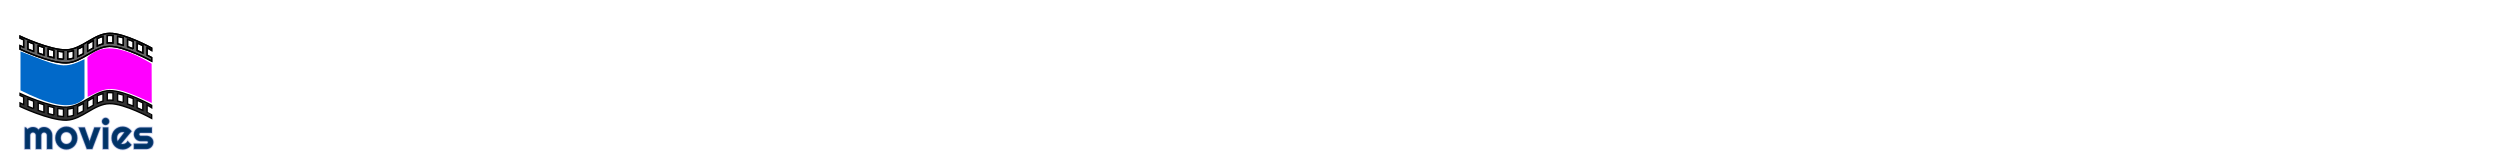 <?xml version="1.0" encoding="UTF-8" standalone="no"?>
<!-- Created with Inkscape (http://www.inkscape.org/) -->
<svg
    
    xmlns:inkscape="http://www.inkscape.org/namespaces/inkscape"
    xmlns:rdf="http://www.w3.org/1999/02/22-rdf-syntax-ns#"
    xmlns="http://www.w3.org/2000/svg"
    xmlns:sodipodi="http://sodipodi.sourceforge.net/DTD/sodipodi-0.dtd"
    xmlns:cc="http://creativecommons.org/ns#"
    xmlns:xlink="http://www.w3.org/1999/xlink"
    xmlns:dc="http://purl.org/dc/elements/1.1/"
    xmlns:svg="http://www.w3.org/2000/svg"
    xmlns:ns1="http://sozi.baierouge.fr"
    id="svg3079"
    sodipodi:docname="New document 2"
    viewBox="0 0 900 55"
    version="1.1"
    inkscape:version="0.48.3.1 r9886"
  >
  <defs
      id="defs3081"
    >
    <linearGradient
        id="linearGradient7472"
        y2="3404.4"
        xlink:href="#linearGradient4724"
        gradientUnits="userSpaceOnUse"
        x2="-1797.8"
        gradientTransform="matrix(.5 0 0 .5 -73.025 -408.55)"
        y1="3209.7"
        x1="-2441.9"
        inkscape:collect="always"
    />
    <linearGradient
        id="linearGradient4724"
        inkscape:collect="always"
      >
      <stop
          id="stop4726"
          style="stop-color:#002b3d"
          offset="0"
      />
      <stop
          id="stop4728"
          style="stop-color:#666666"
          offset="1"
      />
    </linearGradient
    >
    <linearGradient
        id="linearGradient7476"
        y2="3936.3"
        gradientUnits="userSpaceOnUse"
        x2="-1895.1"
        gradientTransform="matrix(.5 0 0 .5 -73.025 -408.55)"
        y1="3981.2"
        x1="-2906.4"
        inkscape:collect="always"
      >
      <stop
          id="stop4718"
          style="stop-color:#002b3d"
          offset="0"
      />
      <stop
          id="stop4720"
          style="stop-color:#333333"
          offset="1"
      />
    </linearGradient
    >
  </defs
  >
  <sodipodi:namedview
      id="base"
      bordercolor="#666666"
      inkscape:pageshadow="2"
      inkscape:window-y="-8"
      pagecolor="#ffffff"
      inkscape:window-height="706"
      inkscape:grid-bbox="true"
      inkscape:window-maximized="1"
      inkscape:zoom="5.5"
      inkscape:window-x="-8"
      showgrid="true"
      borderopacity="1.0"
      inkscape:current-layer="layer1"
      inkscape:cx="3.6363636"
      inkscape:cy="23.181818"
      inkscape:window-width="1366"
      inkscape:pageopacity="0.0"
      inkscape:document-units="px"
      
  />
  <g
      id="layer1"
      inkscape:label="Layer 1"
      inkscape:groupmode="layer"
    >
    <path
        id="path4871"
        sodipodi:nodetypes="ccccc"
        d="m54.627 37.068c-14.847-6.967-15.732-5.706-23.067-2.178l-0.089-14.255c5.85-5.824 14.329-2.97 23.114 2.307z"
        inkscape:transform-center-x="8.0662235"
        inkscape:transform-center-y="-41.343558"
        inkscape:connector-curvature="0"
        style="fill:#ff00ff"
    />
    <path
        id="path4873"
        style="stroke:#000000;stroke-width:0.5px;fill:url(#linearGradient7476)"
        inkscape:connector-curvature="0"
        d="m23.574 43.27c0.143 0 0.284-0.005 0.421-0.009 5.584-0.224 9.866-5.861 15.455-5.946 5.406-0.082 15.15 5.296 15.15 5.296v-1.283c0-0.005-0.627-0.346-1.646-0.858v-2.694c1.019 0.513 1.644 0.857 1.646 0.858v-0.717s-9.743-5.378-15.15-5.296c-5.589 0.085-9.871 5.723-15.455 5.947-5.868 0.235-16.777-4.924-16.777-4.924v0.717s0.482 0.228 1.294 0.584v2.694c-0.812-0.356-1.294-0.584-1.294-0.584v1.282s10.403 4.92 16.356 4.932zm-0.728-1.306c-0.647-0.04-1.335-0.128-2.049-0.253v-2.694c0.713 0.125 1.401 0.212 2.049 0.252v2.695zm1.536-0.009v-2.695c0.701-0.06 1.383-0.202 2.049-0.406v2.695c-0.667 0.203-1.348 0.346-2.049 0.406zm-4.991-0.53c-0.675-0.154-1.362-0.334-2.049-0.53v-2.695c0.687 0.197 1.373 0.377 2.049 0.531v2.694zm8.572-0.451v-2.694c0.693-0.304 1.374-0.658 2.049-1.034v2.694c-0.675 0.376-1.356 0.73-2.049 1.034zm-12.156-0.546c-0.698-0.224-1.386-0.459-2.049-0.697v-2.695c0.664 0.238 1.351 0.473 2.049 0.697v2.695zm35.612-0.709c-0.625-0.296-1.316-0.614-2.049-0.933v-2.694c0.733 0.319 1.424 0.636 2.049 0.932v2.695zm-39.322-0.605c-0.744-0.286-1.434-0.565-2.049-0.82v-2.695c0.615 0.255 1.305 0.534 2.049 0.821v2.694zm19.452-0.059v-2.694c0.681-0.4 1.362-0.801 2.049-1.174v2.695c-0.687 0.373-1.367 0.774-2.049 1.174zm16.415-0.859c-0.668-0.271-1.356-0.535-2.049-0.779v-2.694c0.693 0.245 1.381 0.508 2.049 0.779v2.695zm-12.928-1.039v-2.695c0.671-0.308 1.351-0.572 2.049-0.767v2.695c-0.697 0.195-1.378 0.459-2.049 0.767zm9.343-0.247c-0.695-0.212-1.383-0.395-2.049-0.539v-2.695c0.666 0.144 1.354 0.328 2.049 0.54v2.694zm-3.71-0.815c-0.425-0.046-0.832-0.068-1.218-0.062-0.28 0.005-0.557 0.023-0.831 0.054v-2.695c0.274-0.03 0.551-0.049 0.831-0.053 0.386-0.007 0.793 0.015 1.218 0.062v2.694z"
    />
    <path
        id="path4875"
        style="stroke:#000000;stroke-width:0.5px;fill:url(#linearGradient7472)"
        d="m23.574 22.652c0.143 0 0.284-0.005 0.421-0.009 5.584-0.224 9.866-5.862 15.455-5.947 5.406-0.082 15.15 5.296 15.15 5.296v-1.283s-0.627-0.346-1.646-0.858v-2.694c1.019 0.513 1.644 0.857 1.646 0.858v-0.717s-9.743-5.378-15.15-5.296c-5.589 0.085-9.871 5.722-15.455 5.946-5.868 0.235-16.777-4.924-16.777-4.924v0.718s0.482 0.227 1.294 0.584v2.695c-0.812-0.356-1.294-0.584-1.294-0.584v1.282s10.403 4.921 16.356 4.932zm-0.728-1.306c-0.647-0.04-1.335-0.127-2.049-0.252v-2.695c0.713 0.125 1.401 0.213 2.049 0.253v2.694zm1.536-0.009v-2.694c0.701-0.06 1.383-0.202 2.049-0.406v2.694c-0.667 0.203-1.348 0.346-2.049 0.406zm-4.991-0.53c-0.675-0.154-1.362-0.334-2.049-0.53v-2.694c0.687 0.197 1.373 0.376 2.049 0.53v2.694zm8.572-0.45v-2.695c0.693-0.304 1.374-0.658 2.049-1.034v2.694c-0.675 0.376-1.356 0.731-2.049 1.035zm-12.156-0.546c-0.698-0.224-1.386-0.459-2.049-0.697v-2.694c0.664 0.238 1.351 0.473 2.049 0.697v2.694zm35.612-0.709c-0.625-0.296-1.316-0.613-2.049-0.932v-2.694c0.733 0.319 1.424 0.636 2.049 0.932v2.694zm-39.322-0.605c-0.744-0.286-1.434-0.565-2.049-0.821v-2.694c0.615 0.255 1.305 0.534 2.049 0.82v2.695zm19.452-0.059v-2.694c0.681-0.4 1.362-0.801 2.049-1.174v2.694c-0.687 0.373-1.367 0.774-2.049 1.174zm16.415-0.86c-0.668-0.271-1.356-0.534-2.049-0.779v-2.695c0.693 0.245 1.381 0.509 2.049 0.78v2.694zm-12.928-1.039v-2.694c0.671-0.308 1.351-0.572 2.049-0.767v2.694c-0.697 0.195-1.378 0.459-2.049 0.767zm9.343-0.246c-0.695-0.212-1.383-0.396-2.049-0.54v-2.694c0.666 0.144 1.354 0.328 2.049 0.539v2.695zm-3.71-0.815c-0.425-0.045-0.832-0.068-1.218-0.062-0.28 0.005-0.557 0.022-0.831 0.053v-2.694c0.274-0.03 0.551-0.049 0.831-0.053 0.386-0.007 0.793 0.015 1.218 0.062v2.694z"
        inkscape:transform-center-x="20.205121"
        inkscape:transform-center-y="-51.255065"
        inkscape:connector-curvature="0"
    />
    <path
        id="path4877"
        style="fill:#0169c9"
        inkscape:connector-curvature="0"
        d="m7.381 18.494c14.745 5.852 15.701 6.335 23.036 2.807v14.033c-4.719 5.139-14.149 1.634-23.036-2.807z"
    />
    <path
        id="path6768"
        style="stroke:#000000;stroke-width:0.5px;fill:url(#linearGradient7472)"
        d="m23.574 22.652c0.143 0 0.284-0.005 0.421-0.009 5.584-0.224 9.866-5.862 15.455-5.947 5.406-0.082 15.15 5.296 15.15 5.296v-1.283s-0.627-0.346-1.646-0.858v-2.694c1.019 0.513 1.644 0.857 1.646 0.858v-0.717s-9.743-5.378-15.15-5.296c-5.589 0.085-9.871 5.722-15.455 5.946-5.868 0.235-16.777-4.924-16.777-4.924v0.718s0.482 0.227 1.294 0.584v2.695c-0.812-0.356-1.294-0.584-1.294-0.584v1.282s10.403 4.921 16.356 4.932zm-0.728-1.306c-0.647-0.04-1.335-0.127-2.049-0.252v-2.695c0.713 0.125 1.401 0.213 2.049 0.253v2.694zm1.536-0.009v-2.694c0.701-0.06 1.383-0.202 2.049-0.406v2.694c-0.667 0.203-1.348 0.346-2.049 0.406zm-4.991-0.53c-0.675-0.154-1.362-0.334-2.049-0.53v-2.694c0.687 0.197 1.373 0.376 2.049 0.53v2.694zm8.572-0.45v-2.695c0.693-0.304 1.374-0.658 2.049-1.034v2.694c-0.675 0.376-1.356 0.731-2.049 1.035zm-12.156-0.546c-0.698-0.224-1.386-0.459-2.049-0.697v-2.694c0.664 0.238 1.351 0.473 2.049 0.697v2.694zm35.612-0.709c-0.625-0.296-1.316-0.613-2.049-0.932v-2.694c0.733 0.319 1.424 0.636 2.049 0.932v2.694zm-39.322-0.605c-0.744-0.286-1.434-0.565-2.049-0.821v-2.694c0.615 0.255 1.305 0.534 2.049 0.82v2.695zm19.452-0.059v-2.694c0.681-0.4 1.362-0.801 2.049-1.174v2.694c-0.687 0.373-1.367 0.774-2.049 1.174zm16.415-0.86c-0.668-0.271-1.356-0.534-2.049-0.779v-2.695c0.693 0.245 1.381 0.509 2.049 0.78v2.694zm-12.928-1.039v-2.694c0.671-0.308 1.351-0.572 2.049-0.767v2.694c-0.697 0.195-1.378 0.459-2.049 0.767zm9.343-0.246c-0.695-0.212-1.383-0.396-2.049-0.54v-2.694c0.666 0.144 1.354 0.328 2.049 0.539v2.695zm-3.71-0.815c-0.425-0.045-0.832-0.068-1.218-0.062-0.28 0.005-0.557 0.022-0.831 0.053v-2.694c0.274-0.03 0.551-0.049 0.831-0.053 0.386-0.007 0.793 0.015 1.218 0.062v2.694z"
        inkscape:transform-center-x="20.205121"
        inkscape:transform-center-y="-51.255065"
        inkscape:connector-curvature="0"
    />
    <g
        id="text3126"
        style="stroke-opacity:.265;stroke:#6473c3;stroke-width:0.6;fill:#003366"
      >
      <path
          id="path3907"
          style="fill:#003366"
          d="m18.855 53.692h-1.992v-4.981c-0-0.137-0.026-0.266-0.077-0.388-0.051-0.122-0.123-0.229-0.216-0.322-0.093-0.093-0.2-0.165-0.322-0.216-0.122-0.051-0.251-0.077-0.388-0.077-0.137 0-0.265 0.026-0.385 0.077-0.12 0.051-0.225 0.123-0.315 0.216-0.09 0.093-0.161 0.2-0.212 0.322-0.051 0.122-0.077 0.251-0.077 0.388v4.981h-2v-4.981c-0-0.137-0.026-0.266-0.077-0.388-0.051-0.122-0.123-0.229-0.216-0.322-0.093-0.093-0.2-0.165-0.322-0.216-0.122-0.051-0.251-0.077-0.388-0.077-0.137 0-0.265 0.026-0.385 0.077-0.12 0.051-0.225 0.123-0.315 0.216-0.09 0.093-0.161 0.2-0.212 0.322-0.051 0.122-0.077 0.251-0.077 0.388v4.981h-2v-7.844h0.483l0.542 0.601c0.278-0.234 0.585-0.416 0.919-0.546 0.334-0.129 0.682-0.194 1.044-0.194 0.366 0 0.724 0.068 1.073 0.205 0.349 0.137 0.656 0.374 0.919 0.71 0.122-0.166 0.261-0.308 0.417-0.425 0.156-0.117 0.321-0.212 0.494-0.286 0.173-0.073 0.353-0.126 0.538-0.157 0.186-0.032 0.369-0.048 0.549-0.048 0.415 0 0.804 0.078 1.168 0.234 0.364 0.156 0.681 0.37 0.952 0.641 0.271 0.271 0.485 0.59 0.641 0.956 0.156 0.366 0.234 0.757 0.234 1.172z"
      />
      <path
          id="path3909"
          style="fill:#003366"
          d="m27.885 49.7c-0 0.586-0.105 1.132-0.315 1.637-0.21 0.505-0.496 0.942-0.857 1.311-0.361 0.369-0.785 0.659-1.271 0.872-0.486 0.212-1.007 0.319-1.564 0.319-0.552 0-1.071-0.106-1.556-0.319-0.486-0.212-0.911-0.503-1.274-0.872-0.364-0.369-0.651-0.806-0.861-1.311-0.21-0.505-0.315-1.051-0.315-1.637 0-0.596 0.105-1.147 0.315-1.655 0.21-0.508 0.497-0.946 0.861-1.315 0.364-0.369 0.789-0.658 1.274-0.868 0.486-0.21 1.005-0.315 1.556-0.315 0.557 0 1.078 0.099 1.564 0.297 0.486 0.198 0.909 0.479 1.271 0.842 0.361 0.364 0.647 0.801 0.857 1.311 0.21 0.51 0.315 1.078 0.315 1.703zm-2.014 0c-0-0.322-0.052-0.614-0.157-0.875-0.105-0.261-0.248-0.486-0.428-0.674-0.181-0.188-0.392-0.332-0.634-0.432-0.242-0.1-0.499-0.15-0.773-0.15-0.273 0-0.531 0.05-0.773 0.15-0.242 0.1-0.452 0.244-0.63 0.432-0.178 0.188-0.319 0.413-0.421 0.674-0.103 0.261-0.154 0.553-0.154 0.875-0 0.303 0.051 0.584 0.154 0.842 0.103 0.259 0.243 0.483 0.421 0.674s0.388 0.341 0.63 0.45 0.499 0.165 0.773 0.165c0.273 0 0.531-0.051 0.773-0.154 0.242-0.103 0.453-0.247 0.634-0.432 0.181-0.186 0.323-0.41 0.428-0.674 0.105-0.264 0.157-0.554 0.157-0.872z"
      />
      <path
          id="path3911"
          style="fill:#003366"
          d="m31.233 53.692-2.988-7.844h2.278l1.714 4.893 1.706-4.893h2.285l-2.988 7.844z"
      />
      <path
          id="path3913"
          style="fill:#003366"
          d="m39.362 43.716c-0 0.186-0.035 0.359-0.106 0.52-0.071 0.161-0.167 0.302-0.289 0.421-0.122 0.12-0.265 0.215-0.428 0.286-0.164 0.071-0.338 0.106-0.524 0.106-0.186 0-0.36-0.035-0.524-0.106-0.164-0.071-0.305-0.166-0.425-0.286-0.12-0.12-0.215-0.26-0.286-0.421-0.071-0.161-0.106-0.334-0.106-0.52-0-0.181 0.035-0.353 0.106-0.516 0.071-0.164 0.166-0.305 0.286-0.425 0.12-0.12 0.261-0.215 0.425-0.286 0.164-0.071 0.338-0.106 0.524-0.106 0.186 0 0.36 0.035 0.524 0.106 0.164 0.071 0.306 0.166 0.428 0.286 0.122 0.12 0.218 0.261 0.289 0.425 0.071 0.164 0.106 0.336 0.106 0.516zm-0.344 9.976h-2.014v-7.844h2.014z"
      />
      <path
          id="path3915"
          style="fill:#003366"
          d="m43.669 51.773c0.078 0.024 0.156 0.04 0.234 0.048 0.078 0.007 0.156 0.011 0.234 0.011 0.195 0 0.383-0.027 0.564-0.081 0.181-0.054 0.35-0.131 0.509-0.231s0.3-0.222 0.425-0.366c0.125-0.144 0.226-0.304 0.304-0.48l1.465 1.472c-0.186 0.264-0.399 0.5-0.641 0.71-0.242 0.21-0.503 0.388-0.784 0.535-0.281 0.146-0.576 0.258-0.886 0.333-0.31 0.076-0.629 0.114-0.956 0.114-0.552 0-1.071-0.103-1.556-0.308-0.486-0.205-0.911-0.491-1.274-0.857-0.364-0.366-0.651-0.802-0.861-1.307-0.21-0.505-0.315-1.061-0.315-1.666 0-0.62 0.105-1.187 0.315-1.699 0.21-0.513 0.497-0.95 0.861-1.311 0.364-0.361 0.789-0.642 1.274-0.842 0.486-0.2 1.005-0.3 1.556-0.3 0.327 0 0.647 0.039 0.959 0.117 0.312 0.078 0.609 0.19 0.89 0.337 0.281 0.146 0.543 0.326 0.787 0.538 0.244 0.212 0.459 0.45 0.645 0.714zm1.025-4.123c-0.093-0.034-0.184-0.056-0.275-0.066-0.09-0.01-0.184-0.015-0.282-0.015-0.273 0-0.531 0.05-0.773 0.15-0.242 0.1-0.452 0.243-0.63 0.428-0.178 0.186-0.319 0.409-0.421 0.67-0.103 0.261-0.154 0.555-0.154 0.883-0 0.073 0.004 0.156 0.011 0.249 0.007 0.093 0.02 0.187 0.037 0.282 0.017 0.095 0.038 0.187 0.062 0.275 0.024 0.088 0.056 0.166 0.095 0.234z"
      />
      <path
          id="path3917"
          style="fill:#003366"
          d="m52.737 53.692h-4.57v-1.992h4.57c0.137 0 0.254-0.049 0.352-0.146 0.098-0.098 0.146-0.215 0.146-0.352-0-0.142-0.049-0.234-0.146-0.278-0.098-0.044-0.215-0.066-0.352-0.066h-2.08c-0.347 0-0.671-0.066-0.974-0.198-0.303-0.132-0.566-0.311-0.791-0.538s-0.402-0.492-0.531-0.795c-0.129-0.303-0.194-0.627-0.194-0.974 0-0.347 0.065-0.671 0.194-0.974 0.129-0.303 0.306-0.566 0.531-0.791 0.225-0.225 0.488-0.402 0.791-0.531 0.303-0.129 0.627-0.194 0.974-0.194h4.05v1.992h-4.05c-0.137 0-0.254 0.049-0.352 0.146-0.098 0.098-0.146 0.215-0.146 0.352-0 0.142 0.049 0.262 0.146 0.363 0.098 0.1 0.215 0.15 0.352 0.15h2.08c0.342 0 0.664 0.057 0.967 0.172 0.303 0.115 0.566 0.275 0.791 0.48 0.225 0.205 0.403 0.452 0.535 0.74 0.132 0.288 0.198 0.603 0.198 0.945-0 0.347-0.066 0.67-0.198 0.97-0.132 0.3-0.31 0.564-0.535 0.791-0.225 0.227-0.488 0.405-0.791 0.535-0.303 0.129-0.625 0.194-0.967 0.194z"
      />
    </g
    >
  </g
  >
</svg
>
